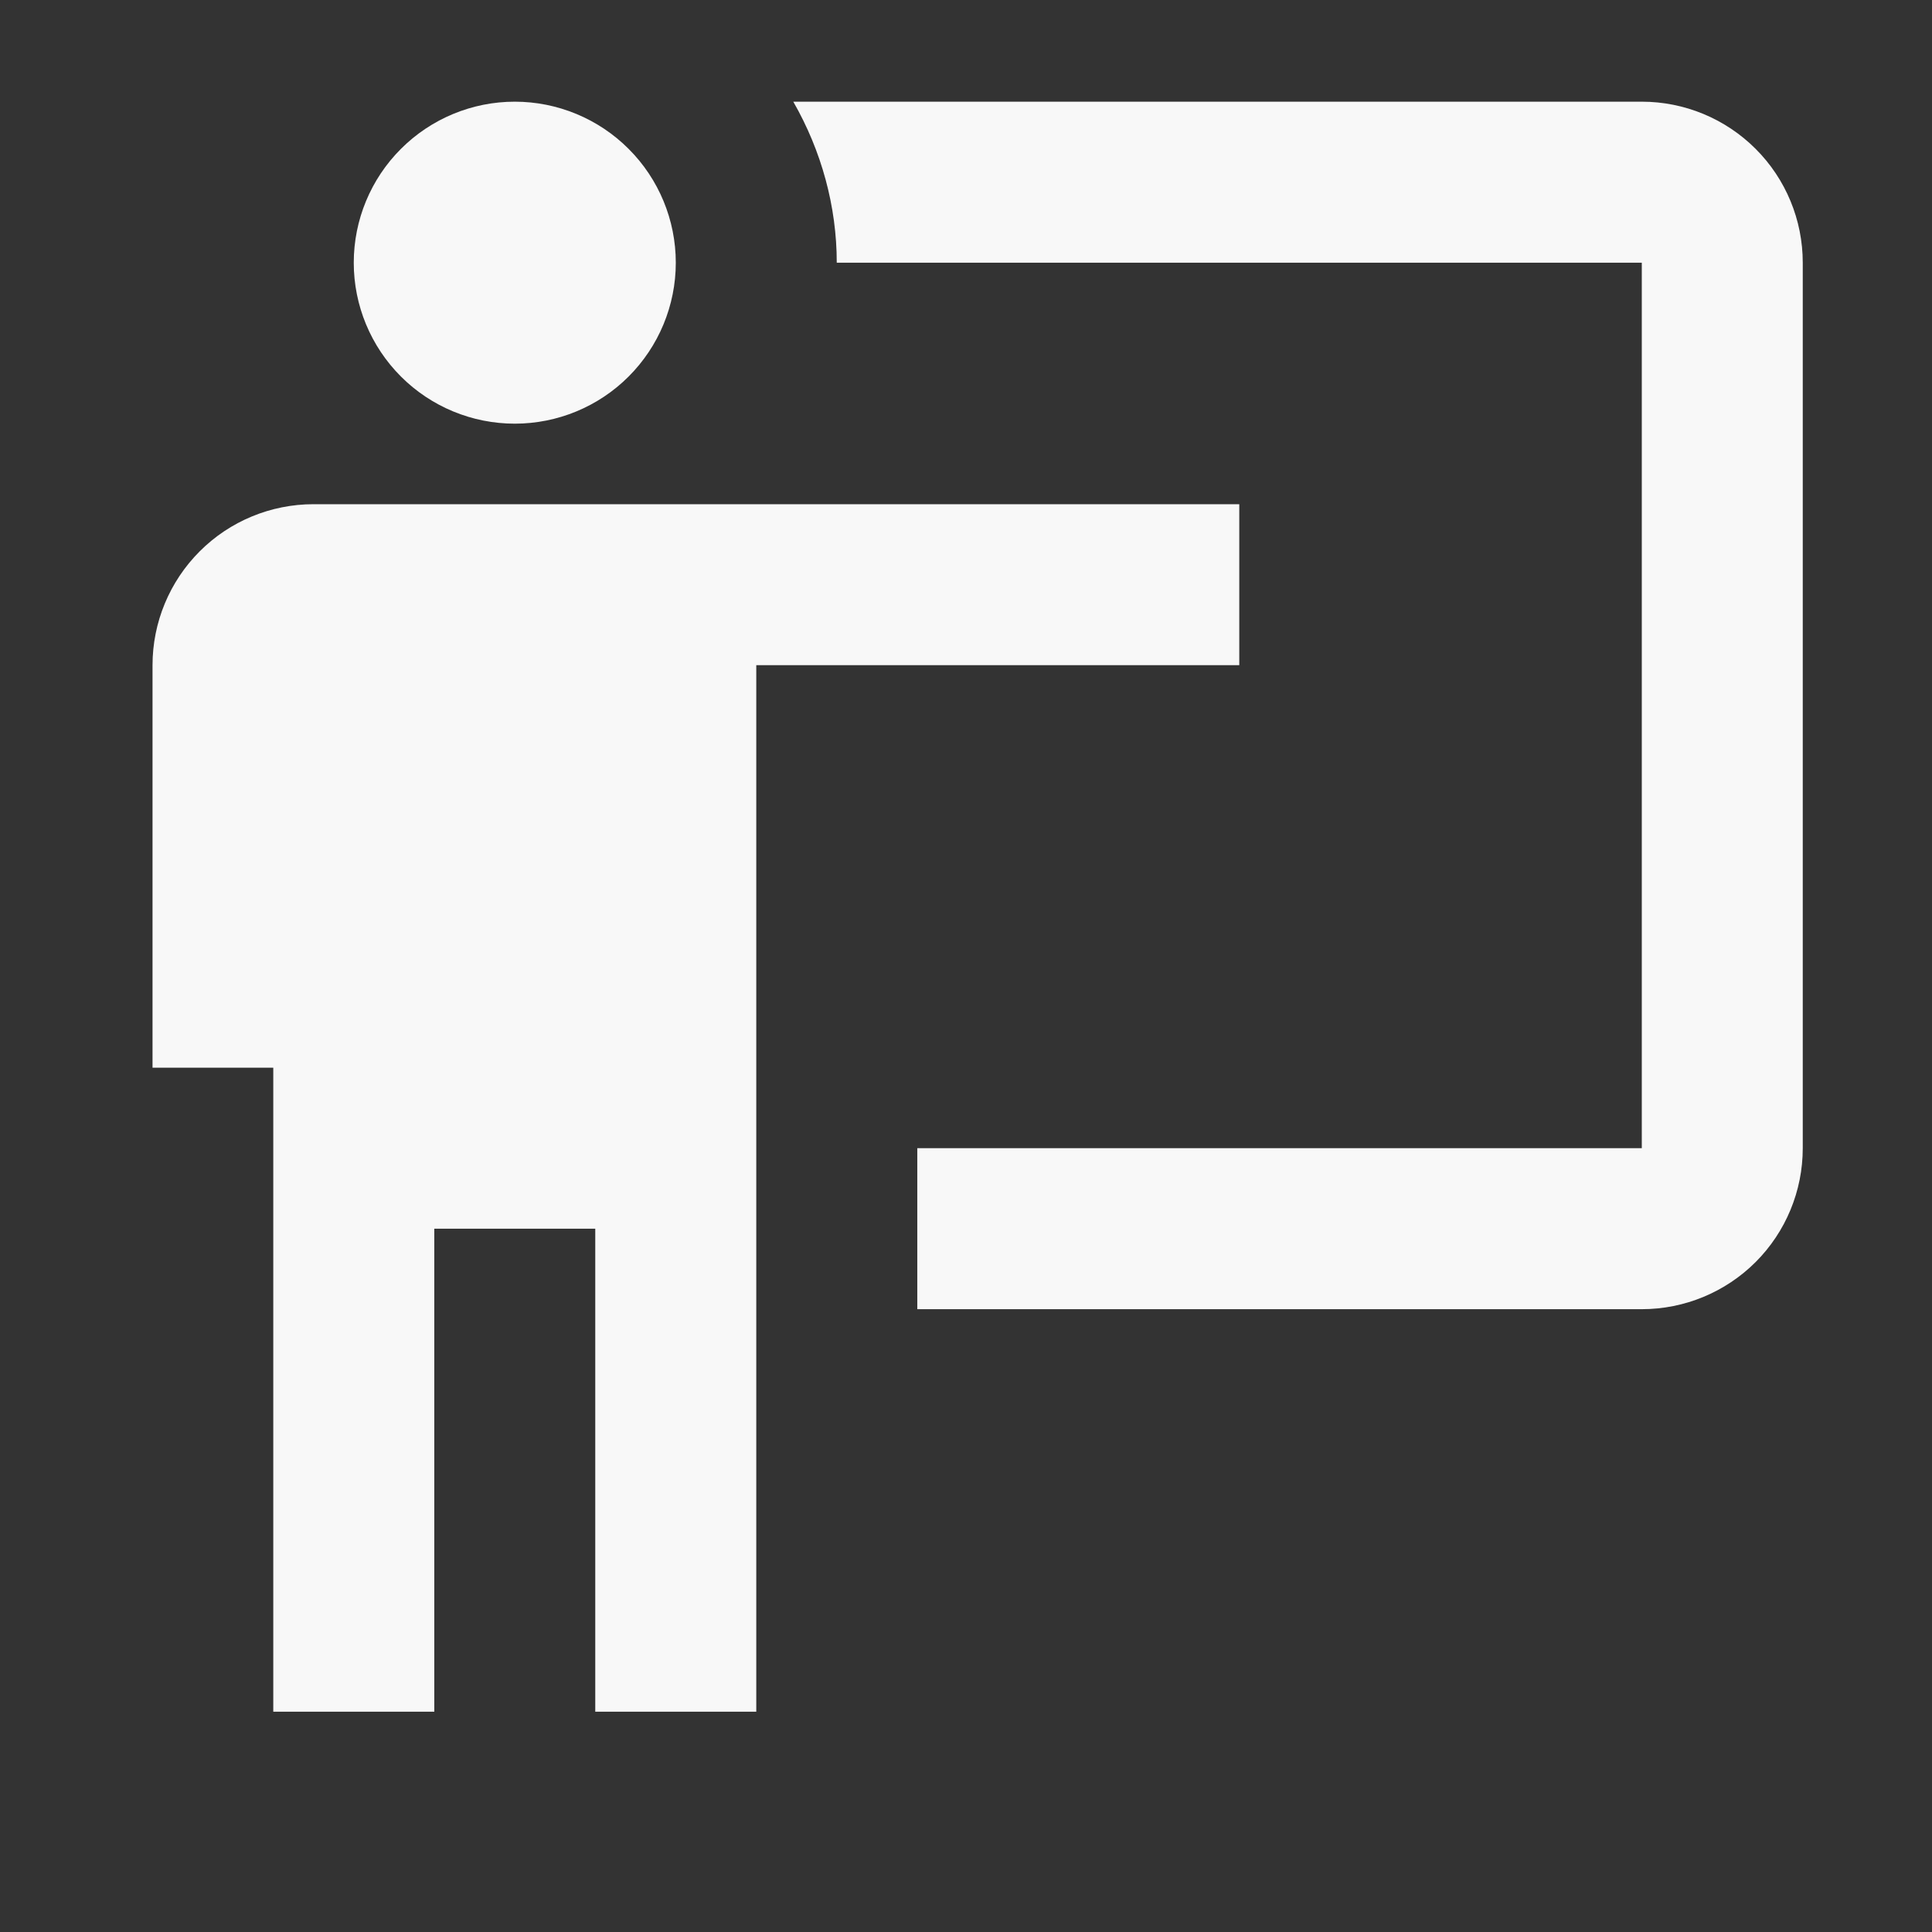 <svg width="38" height="38" viewBox="0 0 38 38" fill="none" xmlns="http://www.w3.org/2000/svg">
<rect x="0" y="0" width="38" height="38" fill="#333333" stroke="none"/>
<path d="M32.292 25.75C33.132 25.75 33.937 25.416 34.531 24.823C35.125 24.229 35.458 23.423 35.458 22.583V5.167C35.458 4.327 35.125 3.521 34.531 2.928C33.937 2.334 33.132 2 32.292 2H15.603C16.157 2.966 16.458 4.058 16.458 5.167H32.292V22.583H18.042V25.75M24.375 9.917V13.083H14.875V33.667H11.708V24.167H8.542V33.667H5.375V21H3V13.083C3 12.243 3.334 11.438 3.928 10.844C4.521 10.25 5.327 9.917 6.167 9.917H24.375ZM13.292 5.167C13.292 6.007 12.958 6.812 12.364 7.406C11.77 8 10.965 8.333 10.125 8.333C9.285 8.333 8.48 8 7.886 7.406C7.292 6.812 6.958 6.007 6.958 5.167C6.958 4.327 7.292 3.521 7.886 2.928C8.48 2.334 9.285 2 10.125 2C10.965 2 11.77 2.334 12.364 2.928C12.958 3.521 13.292 4.327 13.292 5.167Z" fill="#F8F8F8"/>
</svg>
